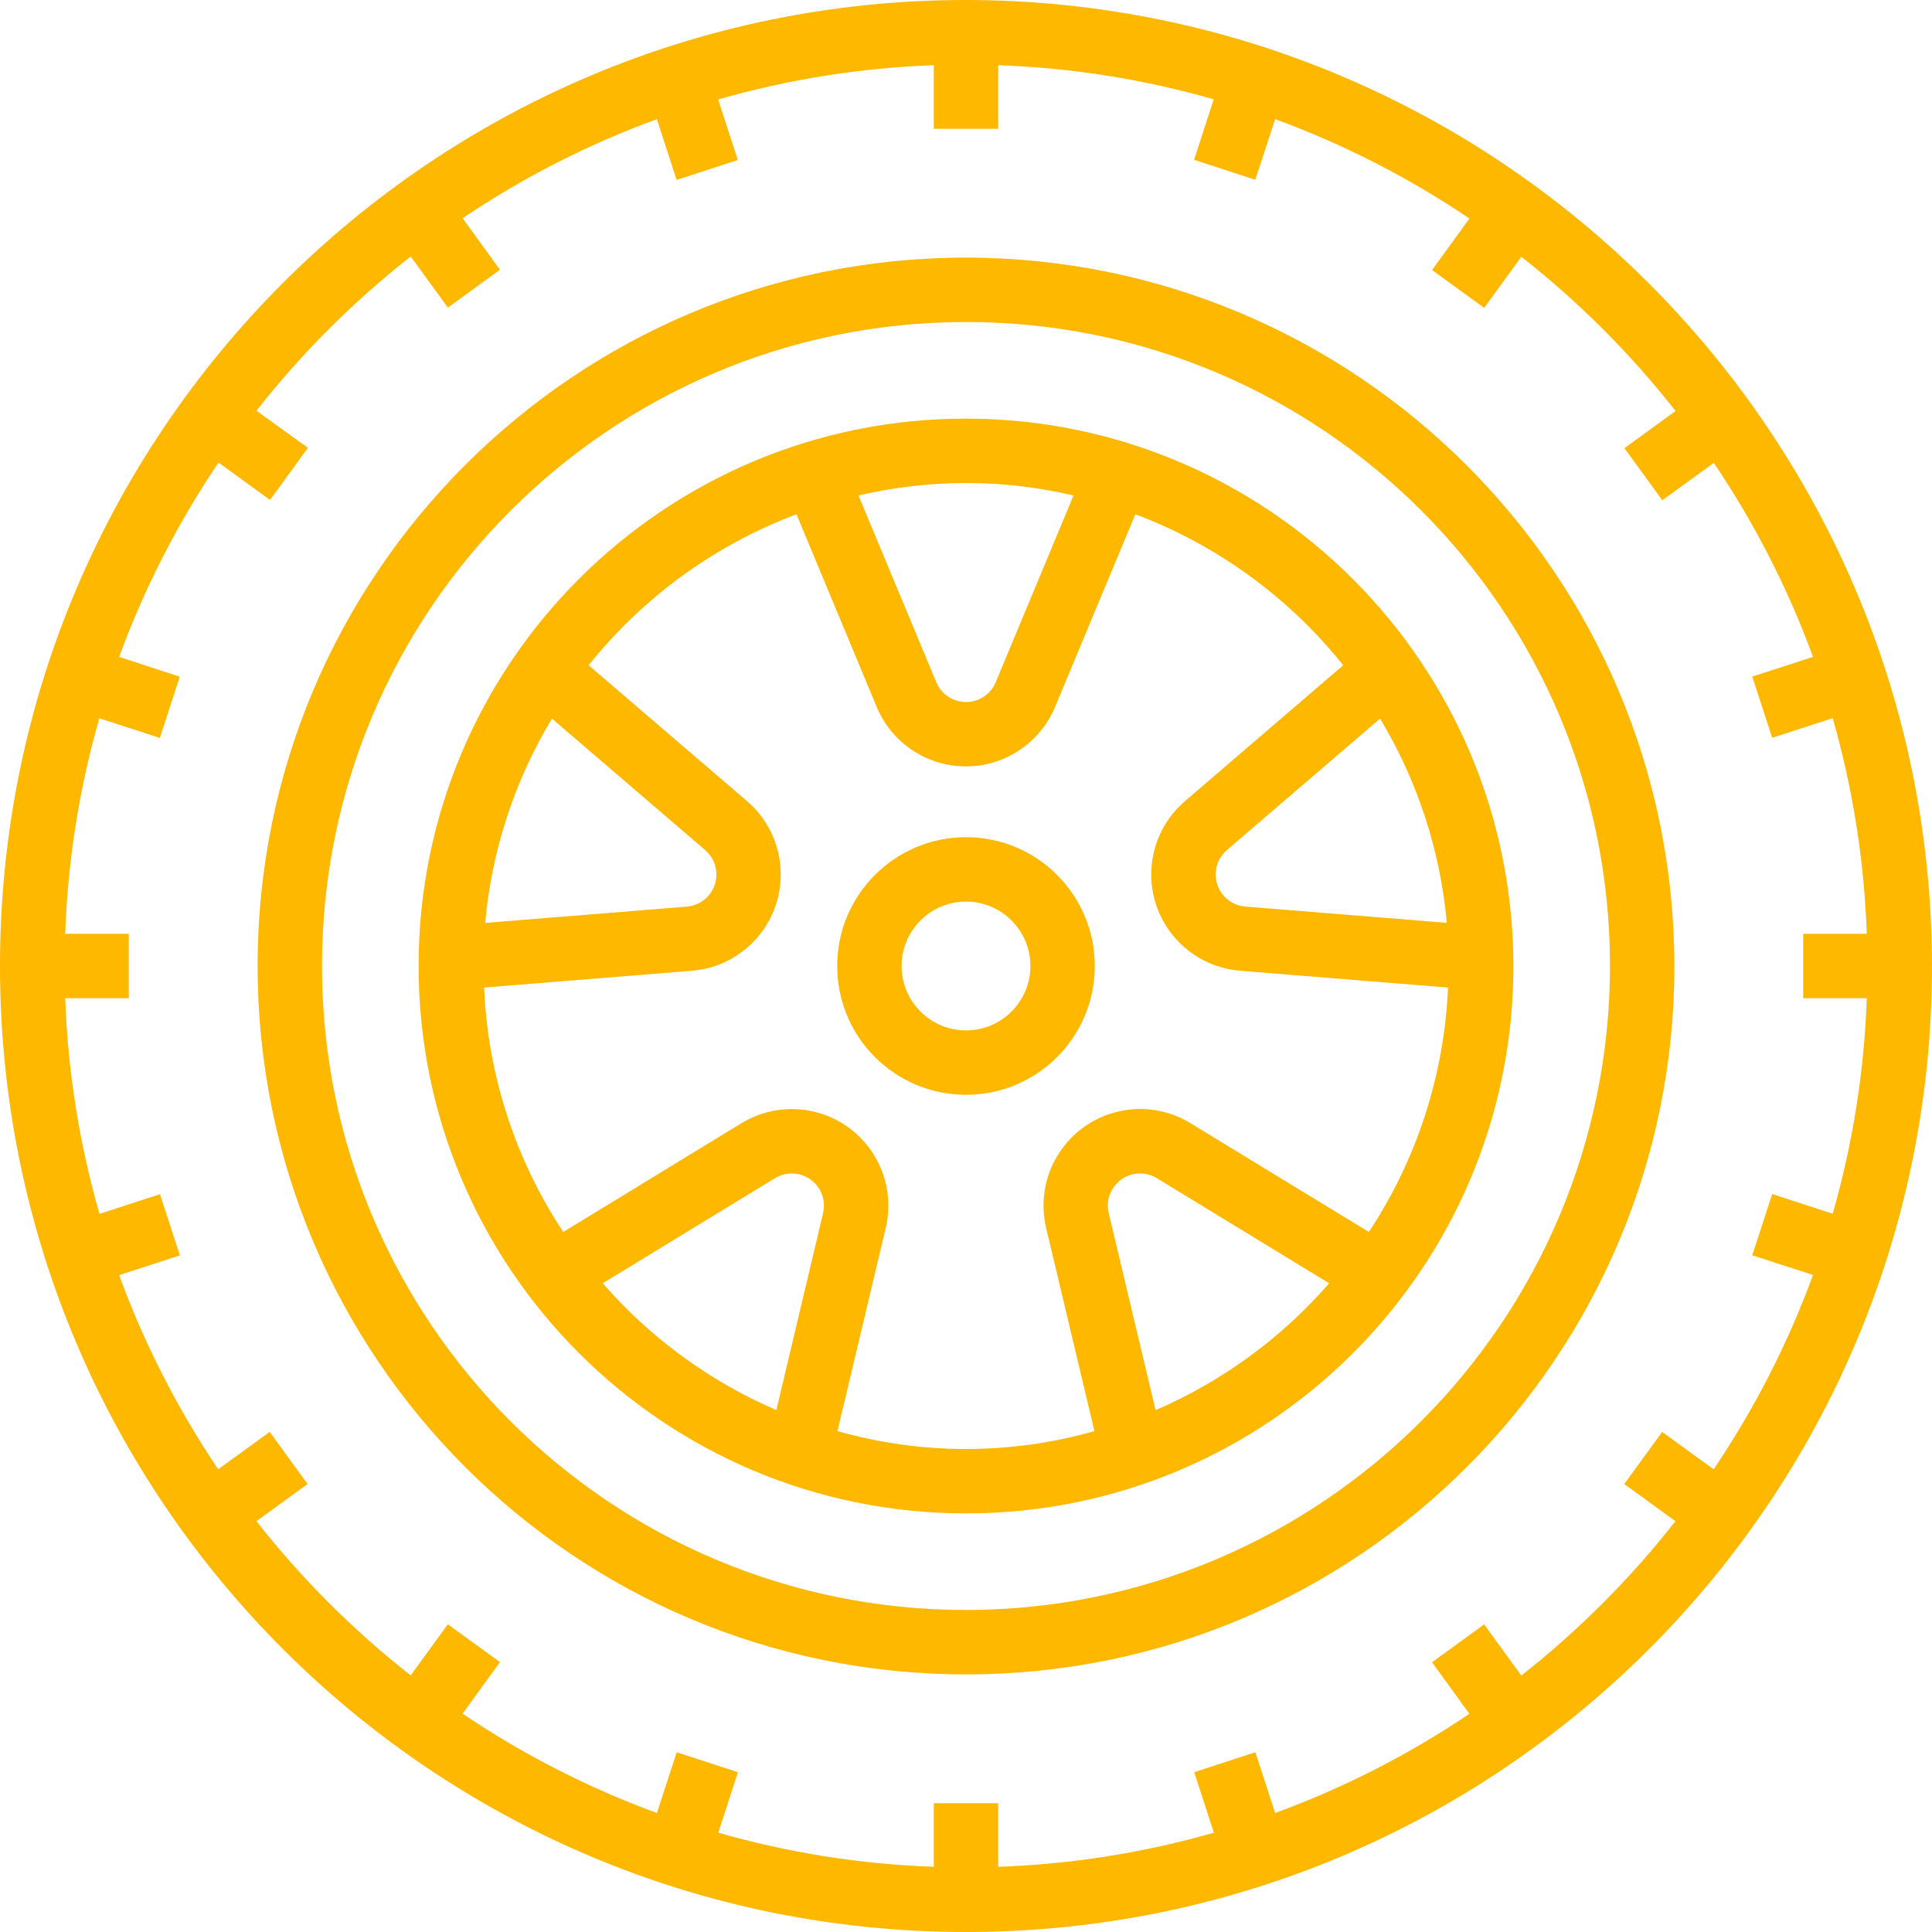 <svg width="120" height="120" viewBox="0 0 120 120" fill="none" xmlns="http://www.w3.org/2000/svg">
<path d="M60 0C26.863 0 0 26.863 0 60C0 93.137 26.863 120 60 120C93.137 120 120 93.137 120 60C119.962 26.878 93.121 0.037 60 0ZM113.832 75.388L110.074 74.166L108.836 77.966L112.61 79.192C111.049 83.45 108.977 87.502 106.438 91.26L103.238 88.94L100.886 92.176L104.062 94.484C101.267 98.052 98.053 101.27 94.49 104.07L92.182 100.894L88.946 103.246L91.266 106.446C87.508 108.982 83.457 111.052 79.2 112.61L77.974 108.836L74.174 110.074L75.396 113.832C71.034 115.081 66.535 115.792 62 115.95V112H58V115.95C53.468 115.792 48.972 115.081 44.612 113.832L45.834 110.074L42.034 108.836L40.8 112.61C36.542 111.049 32.49 108.977 28.732 106.438L31.052 103.238L27.816 100.886L25.508 104.062C21.942 101.264 18.726 98.048 15.928 94.482L19.104 92.174L16.752 88.938L13.552 91.258C11.021 87.502 8.955 83.454 7.4 79.2L11.174 77.974L9.936 74.174L6.178 75.396C4.926 71.034 4.211 66.535 4.05 62H8V58H4.05C4.208 53.468 4.92 48.972 6.168 44.612L9.926 45.834L11.164 42.034L7.4 40.8C8.961 36.542 11.034 32.49 13.572 28.732L16.772 31.052L19.124 27.816L15.93 25.51C18.728 21.944 21.944 18.728 25.51 15.93L27.818 19.106L31.054 16.754L28.734 13.554C32.492 11.022 36.544 8.955 40.8 7.4L42.026 11.174L45.826 9.936L44.604 6.178C48.966 4.926 53.465 4.211 58 4.05V8H62V4.05C66.532 4.208 71.028 4.92 75.388 6.168L74.166 9.926L77.966 11.164L79.2 7.4C83.458 8.961 87.51 11.034 91.268 13.572L88.948 16.772L92.184 19.124L94.492 15.948C98.058 18.746 101.274 21.962 104.072 25.528L100.896 27.836L103.248 31.072L106.448 28.752C108.982 32.504 111.051 36.55 112.61 40.8L108.836 42.026L110.074 45.826L113.832 44.604C115.081 48.966 115.792 53.465 115.95 58H112V62H115.95C115.792 66.532 115.081 71.028 113.832 75.388Z" fill="#FFB800"/>
<path d="M60 16C35.7 16 16 35.7 16 60C16 84.3 35.7 104 60 104C84.301 104 104 84.3 104 60C103.973 35.711 84.289 16.027 60 16ZM60 100C37.909 100 20 82.091 20 60C20 37.908 37.909 20 60 20C82.092 20 100 37.908 100 60C99.975 82.081 82.081 99.975 60 100Z" fill="#FFB800"/>
<path d="M60 26C41.222 26 26 41.222 26 60C26 78.778 41.222 94 60 94C78.778 94 94 78.778 94 60C93.979 41.231 78.769 26.021 60 26ZM85.718 44.634C88.043 48.494 89.461 52.832 89.864 57.32L77.338 56.308C76.237 56.215 75.42 55.248 75.513 54.148C75.557 53.626 75.803 53.142 76.2 52.8L85.718 44.634ZM66.678 30.776L61.846 42.376C61.421 43.395 60.25 43.877 59.23 43.453C58.744 43.249 58.357 42.863 58.154 42.376L53.322 30.776C57.714 29.741 62.286 29.741 66.678 30.776ZM34.282 44.633L43.8 52.8C44.639 53.519 44.736 54.782 44.017 55.62C43.674 56.02 43.186 56.269 42.66 56.312L30.134 57.324C30.537 52.834 31.955 48.495 34.282 44.633ZM51.124 75.348L48.22 87.584C44.082 85.798 40.398 83.106 37.438 79.708H37.432L48.136 73.178C49.079 72.602 50.309 72.9 50.885 73.843C51.16 74.293 51.246 74.834 51.124 75.348ZM71.78 87.584H71.774L68.864 75.348C68.608 74.273 69.272 73.195 70.346 72.939C70.86 72.817 71.401 72.903 71.852 73.178L82.556 79.708C79.598 83.106 75.915 85.797 71.78 87.584ZM73.94 69.762C71.111 68.036 67.419 68.93 65.693 71.758C64.868 73.11 64.611 74.734 64.978 76.274L67.978 88.89C62.761 90.37 57.235 90.37 52.018 88.89H52.014L55.014 76.274C55.78 73.05 53.788 69.815 50.564 69.049C49.025 68.683 47.403 68.94 46.052 69.764L34.984 76.52C31.995 72 30.296 66.751 30.068 61.338L42.984 60.294C46.286 60.023 48.744 57.126 48.473 53.824C48.344 52.249 47.599 50.789 46.4 49.76L36.56 41.32C39.941 37.09 44.401 33.85 49.47 31.942L54.454 43.908C55.728 46.967 59.24 48.414 62.299 47.141C63.761 46.532 64.923 45.37 65.532 43.908L70.518 31.942C75.586 33.85 80.046 37.09 83.428 41.32L73.6 49.76C71.085 51.918 70.795 55.706 72.953 58.221C73.983 59.421 75.445 60.166 77.022 60.294L89.938 61.338C89.71 66.751 88.01 72 85.022 76.52L73.94 69.762Z" fill="#FFB800"/>
<path d="M60 52C55.582 52 52 55.582 52 60C52 64.418 55.582 68 60 68C64.418 68 68 64.418 68 60C68 55.582 64.418 52 60 52ZM60 64C57.791 64 56 62.209 56 60C56 57.791 57.791 56 60 56C62.209 56 64 57.791 64 60C64 62.209 62.209 64 60 64Z" fill="#FFB800"/>
</svg>
